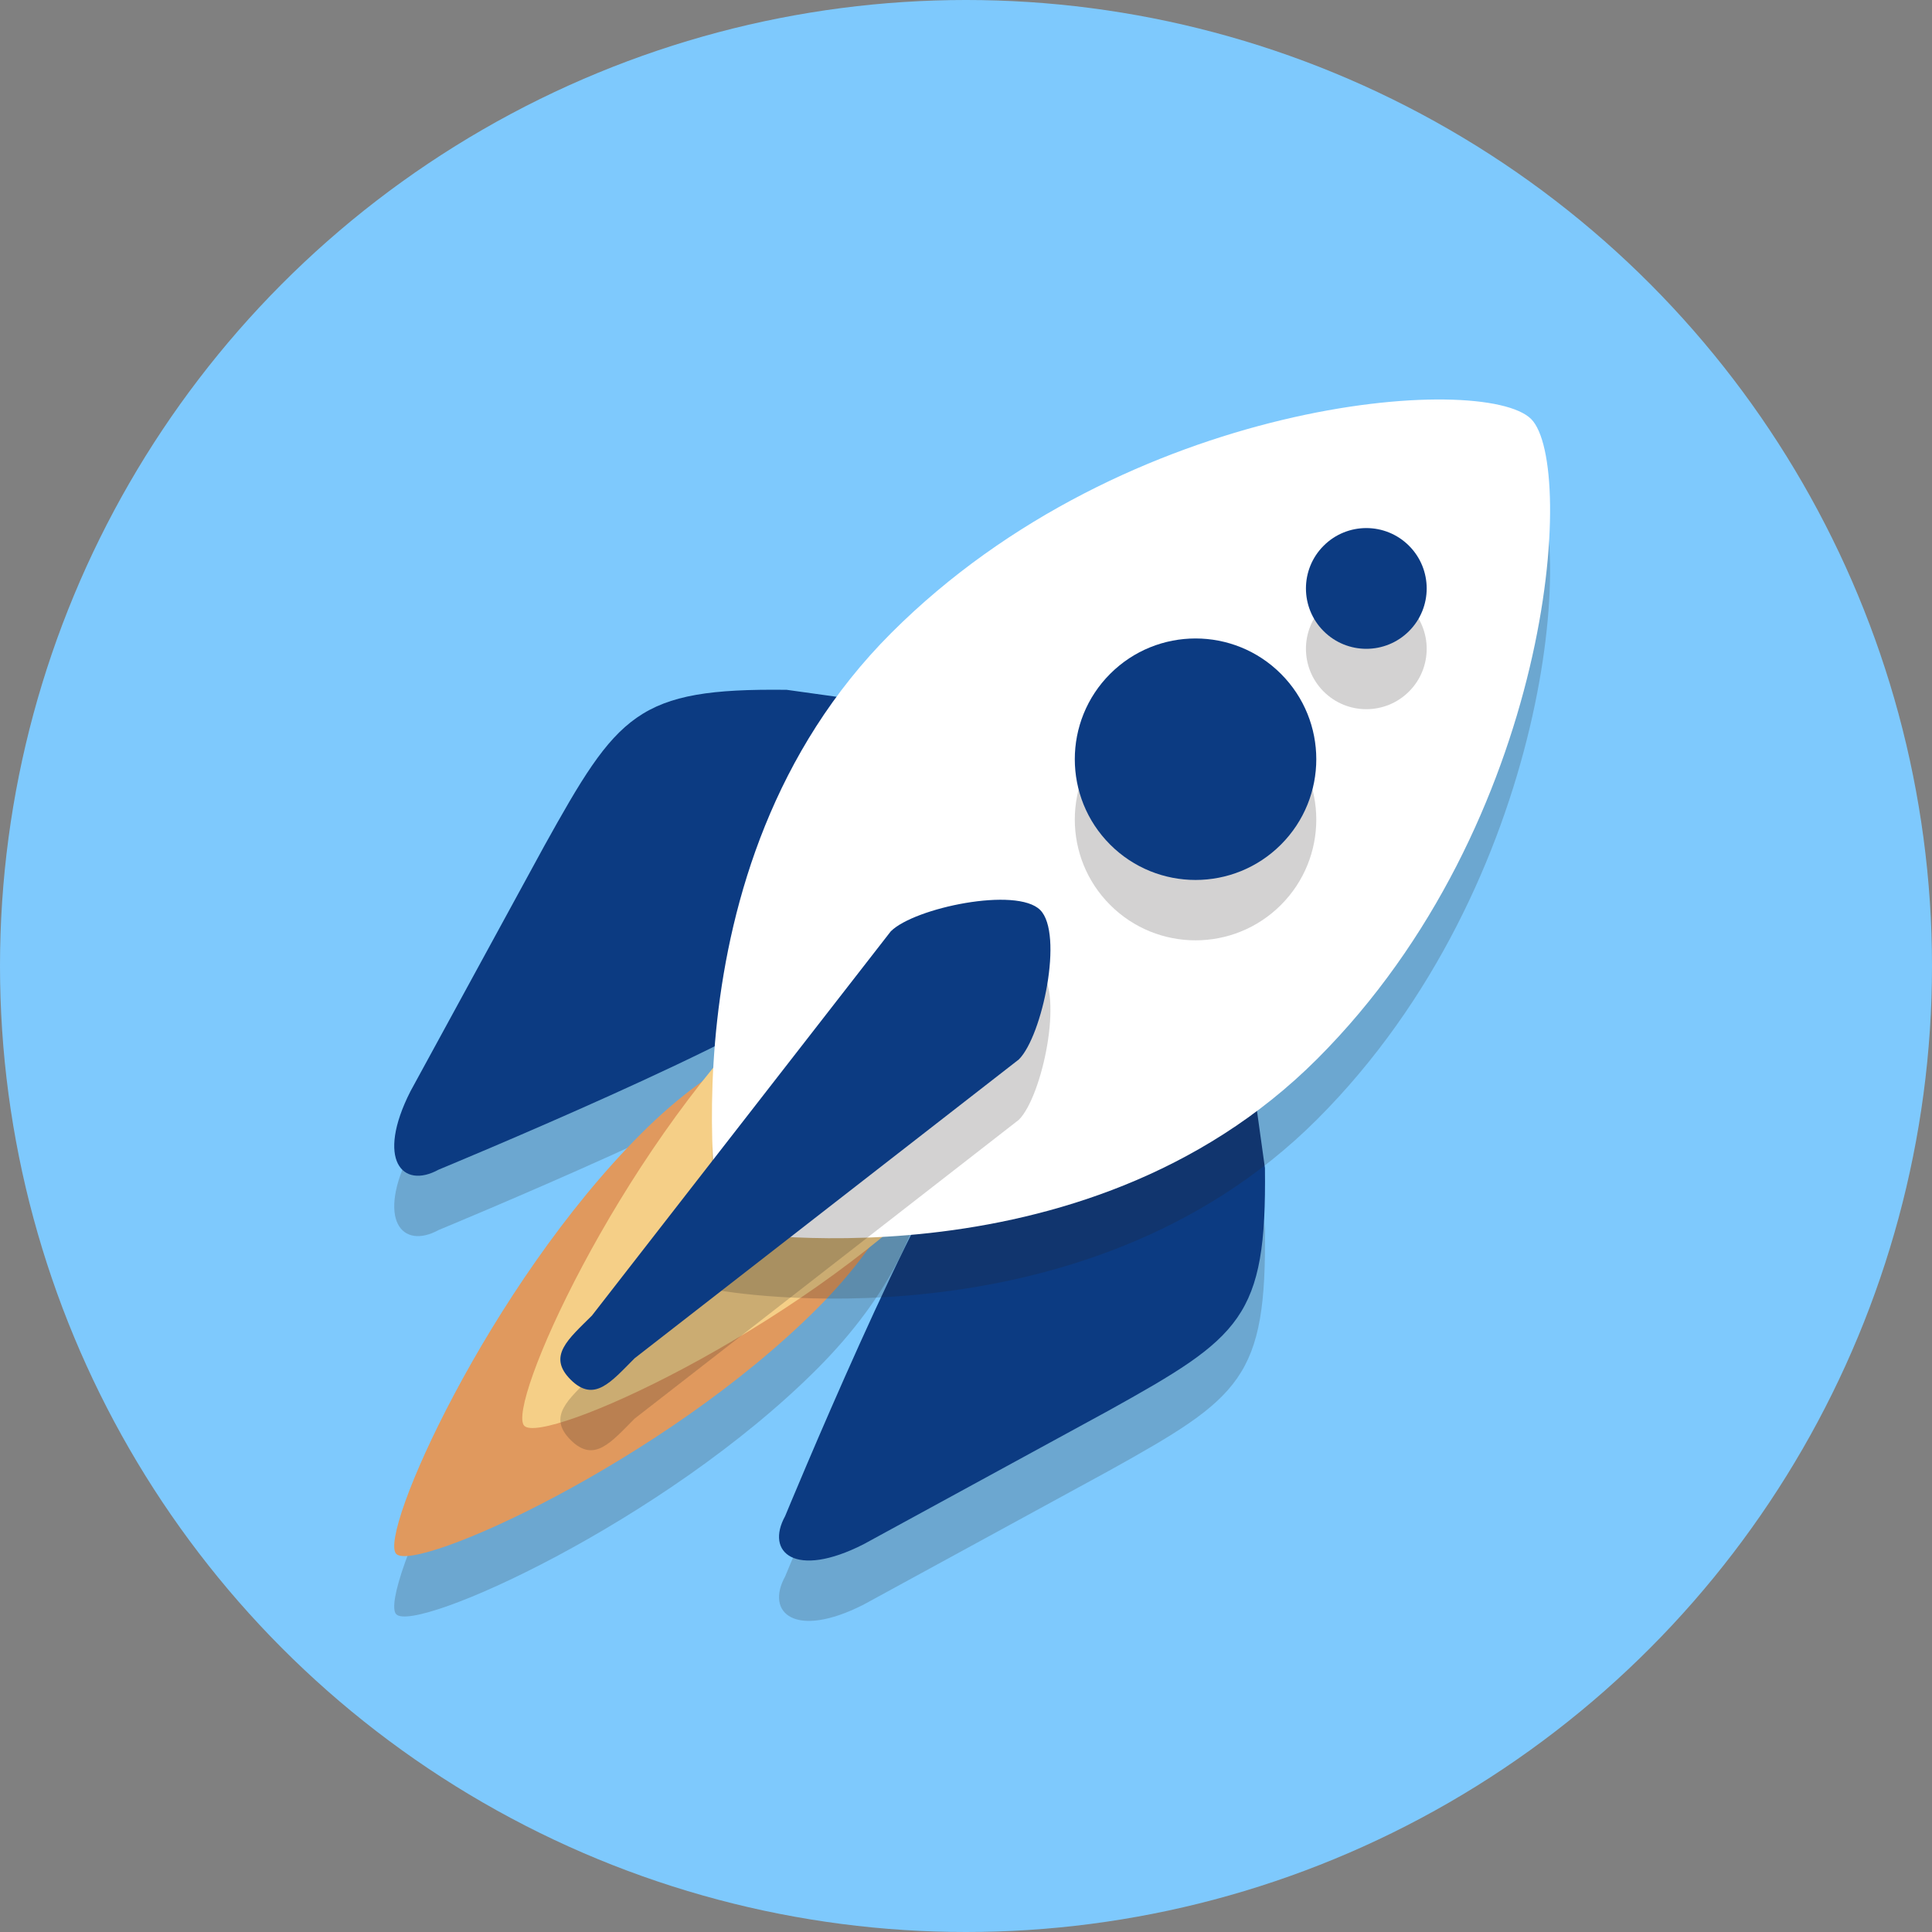 <?xml version="1.0" encoding="UTF-8"?>
<svg width="64px" height="64px" viewBox="0 0 64 64" version="1.1" xmlns="http://www.w3.org/2000/svg" xmlns:xlink="http://www.w3.org/1999/xlink">
    <rect x="0" y="0" width="64" height="64" fill="#808080" stroke="none"/>
    <!-- Generator: Sketch 52.6 (67491) - http://www.bohemiancoding.com/sketch -->
    <title>iconfinder_rocket_1054990</title>
    <desc>Created with Sketch.</desc>
    <g id="Page-1" stroke="none" stroke-width="1" fill="none" fill-rule="evenodd">
        <g id="iconfinder_rocket_1054990">
            <circle id="Oval" fill="#7EC9FD" cx="32" cy="32" r="32"></circle>
            <g id="Group" opacity="0.2" transform="translate(25, 33)" fill="#231F20">
                <path d="M7.096,6.682 C5.54,8.238 1.009,19.222 1.009,19.222 C0.344,20.43 1.339,21.307 3.602,20.158 L11.733,15.723 C16.114,13.288 16.961,12.652 16.903,7.695 L16.088,1.842 C15.809,-0.163 14.308,-0.531 12.752,1.025 L7.096,6.682 Z" id="Path"></path>
            </g>
            <g id="Group" opacity="0.2" transform="translate(13, 24)" fill="#231F20">
                <path d="M14.072,10.658 C12.516,12.214 1.532,16.745 1.532,16.745 C0.324,17.41 -0.553,16.415 0.596,14.152 L5.031,6.021 C7.466,1.64 8.102,0.793 13.059,0.851 L18.912,1.666 C20.917,1.945 21.285,3.446 19.729,5.002 L14.072,10.658 Z" id="Path"></path>
            </g>
            <path d="M32.096,37.682 C30.54,39.238 26.009,50.222 26.009,50.222 C25.344,51.43 26.339,52.307 28.602,51.158 L36.733,46.723 C41.114,44.288 41.961,43.652 41.903,38.695 L41.088,32.842 C40.809,30.837 39.308,30.469 37.752,32.025 L32.096,37.682 Z" id="Path" fill="#0C3B82"></path>
            <path d="M27.072,32.658 C25.516,34.214 14.532,38.745 14.532,38.745 C13.324,39.41 12.447,38.415 13.596,36.152 L18.031,28.021 C20.466,23.64 21.102,22.793 26.059,22.851 L31.912,23.666 C33.917,23.945 34.285,25.446 32.729,27.002 L27.072,32.658 Z" id="Path" fill="#0C3B82"></path>
            <g id="Group" opacity="0.2" transform="translate(13, 35)" fill="#231F20">
                <path d="M8.247,4.545 C13.321,-0.529 17.584,1.019 17.584,1.019 C17.584,1.019 19.133,5.282 14.058,10.356 C8.983,15.43 0.767,19.116 0.127,18.476 C-0.493,17.855 3.172,9.619 8.247,4.545 Z" id="Path"></path>
            </g>
            <path d="M21.247,37.545 C26.321,32.471 30.584,34.019 30.584,34.019 C30.584,34.019 32.133,38.282 27.058,43.356 C21.983,48.43 13.767,52.116 13.127,51.476 C12.507,50.855 16.172,42.619 21.247,37.545 Z" id="Path" fill="#E0995E"></path>
            <path d="M25.489,33.302 C30.563,28.228 34.826,29.776 34.826,29.776 C34.826,29.776 36.375,34.039 31.3,39.113 C26.225,44.187 18.009,47.873 17.369,47.233 C16.749,46.613 20.415,38.376 25.489,33.302 Z" id="Path" fill="#F5CF87"></path>
            <g id="Group" opacity="0.2" transform="translate(23, 15)" fill="#231F20">
                <path d="M20.634,22.078 C12.824,29.888 0.851,27.751 0.851,27.751 C0.851,27.751 -1.286,15.779 6.524,7.968 C14.334,0.157 26.167,-0.673 27.721,0.881 C29.228,2.388 28.445,14.268 20.634,22.078 Z" id="Path"></path>
            </g>
            <path d="M43.634,35.078 C35.824,42.888 23.851,40.751 23.851,40.751 C23.851,40.751 21.714,28.779 29.524,20.968 C37.334,13.157 49.167,12.327 50.721,13.881 C52.228,15.388 51.445,27.268 43.634,35.078 Z" id="Path" fill="#FFFFFF"></path>
            <g id="Group" opacity="0.2" transform="translate(18, 31)" fill="#231F20">
                <path d="M3.023,15.994 C2.242,16.775 1.683,17.482 0.902,16.701 C0.121,15.92 0.828,15.361 1.609,14.58 L11.508,1.852 C12.289,1.071 15.677,0.364 16.458,1.145 C17.239,1.926 16.532,5.314 15.751,6.095 L3.023,15.994 Z" id="Path"></path>
            </g>
            <path d="M21.023,44.994 C20.242,45.775 19.683,46.482 18.902,45.701 C18.121,44.92 18.828,44.361 19.609,43.58 L29.508,30.852 C30.289,30.071 33.677,29.364 34.458,30.145 C35.239,30.926 34.532,34.314 33.751,35.095 L21.023,44.994 Z" id="Path" fill="#0C3B82"></path>
            <g id="Group" opacity="0.2" transform="translate(33, 21)" fill="#231F20">
                <circle id="Oval" transform="translate(6.604, 6.15) rotate(-45) translate(-6.604, -6.15) " cx="6.604" cy="6.15" r="4"></circle>
            </g>
            <g id="Group" opacity="0.2" transform="translate(42, 18)" fill="#231F20">
                <circle id="Oval" transform="translate(3.261, 3.493) rotate(-45) translate(-3.261, -3.493) " cx="3.261" cy="3.493" r="2"></circle>
            </g>
            <circle id="Oval" fill="#0C3B82" transform="translate(39.604, 25.15) rotate(-45) translate(-39.604, -25.15) " cx="39.604" cy="25.15" r="4"></circle>
            <circle id="Oval" fill="#0C3B82" transform="translate(45.261, 19.493) rotate(-45) translate(-45.261, -19.493) " cx="45.261" cy="19.493" r="2"></circle>
        </g>
    </g>
</svg>
